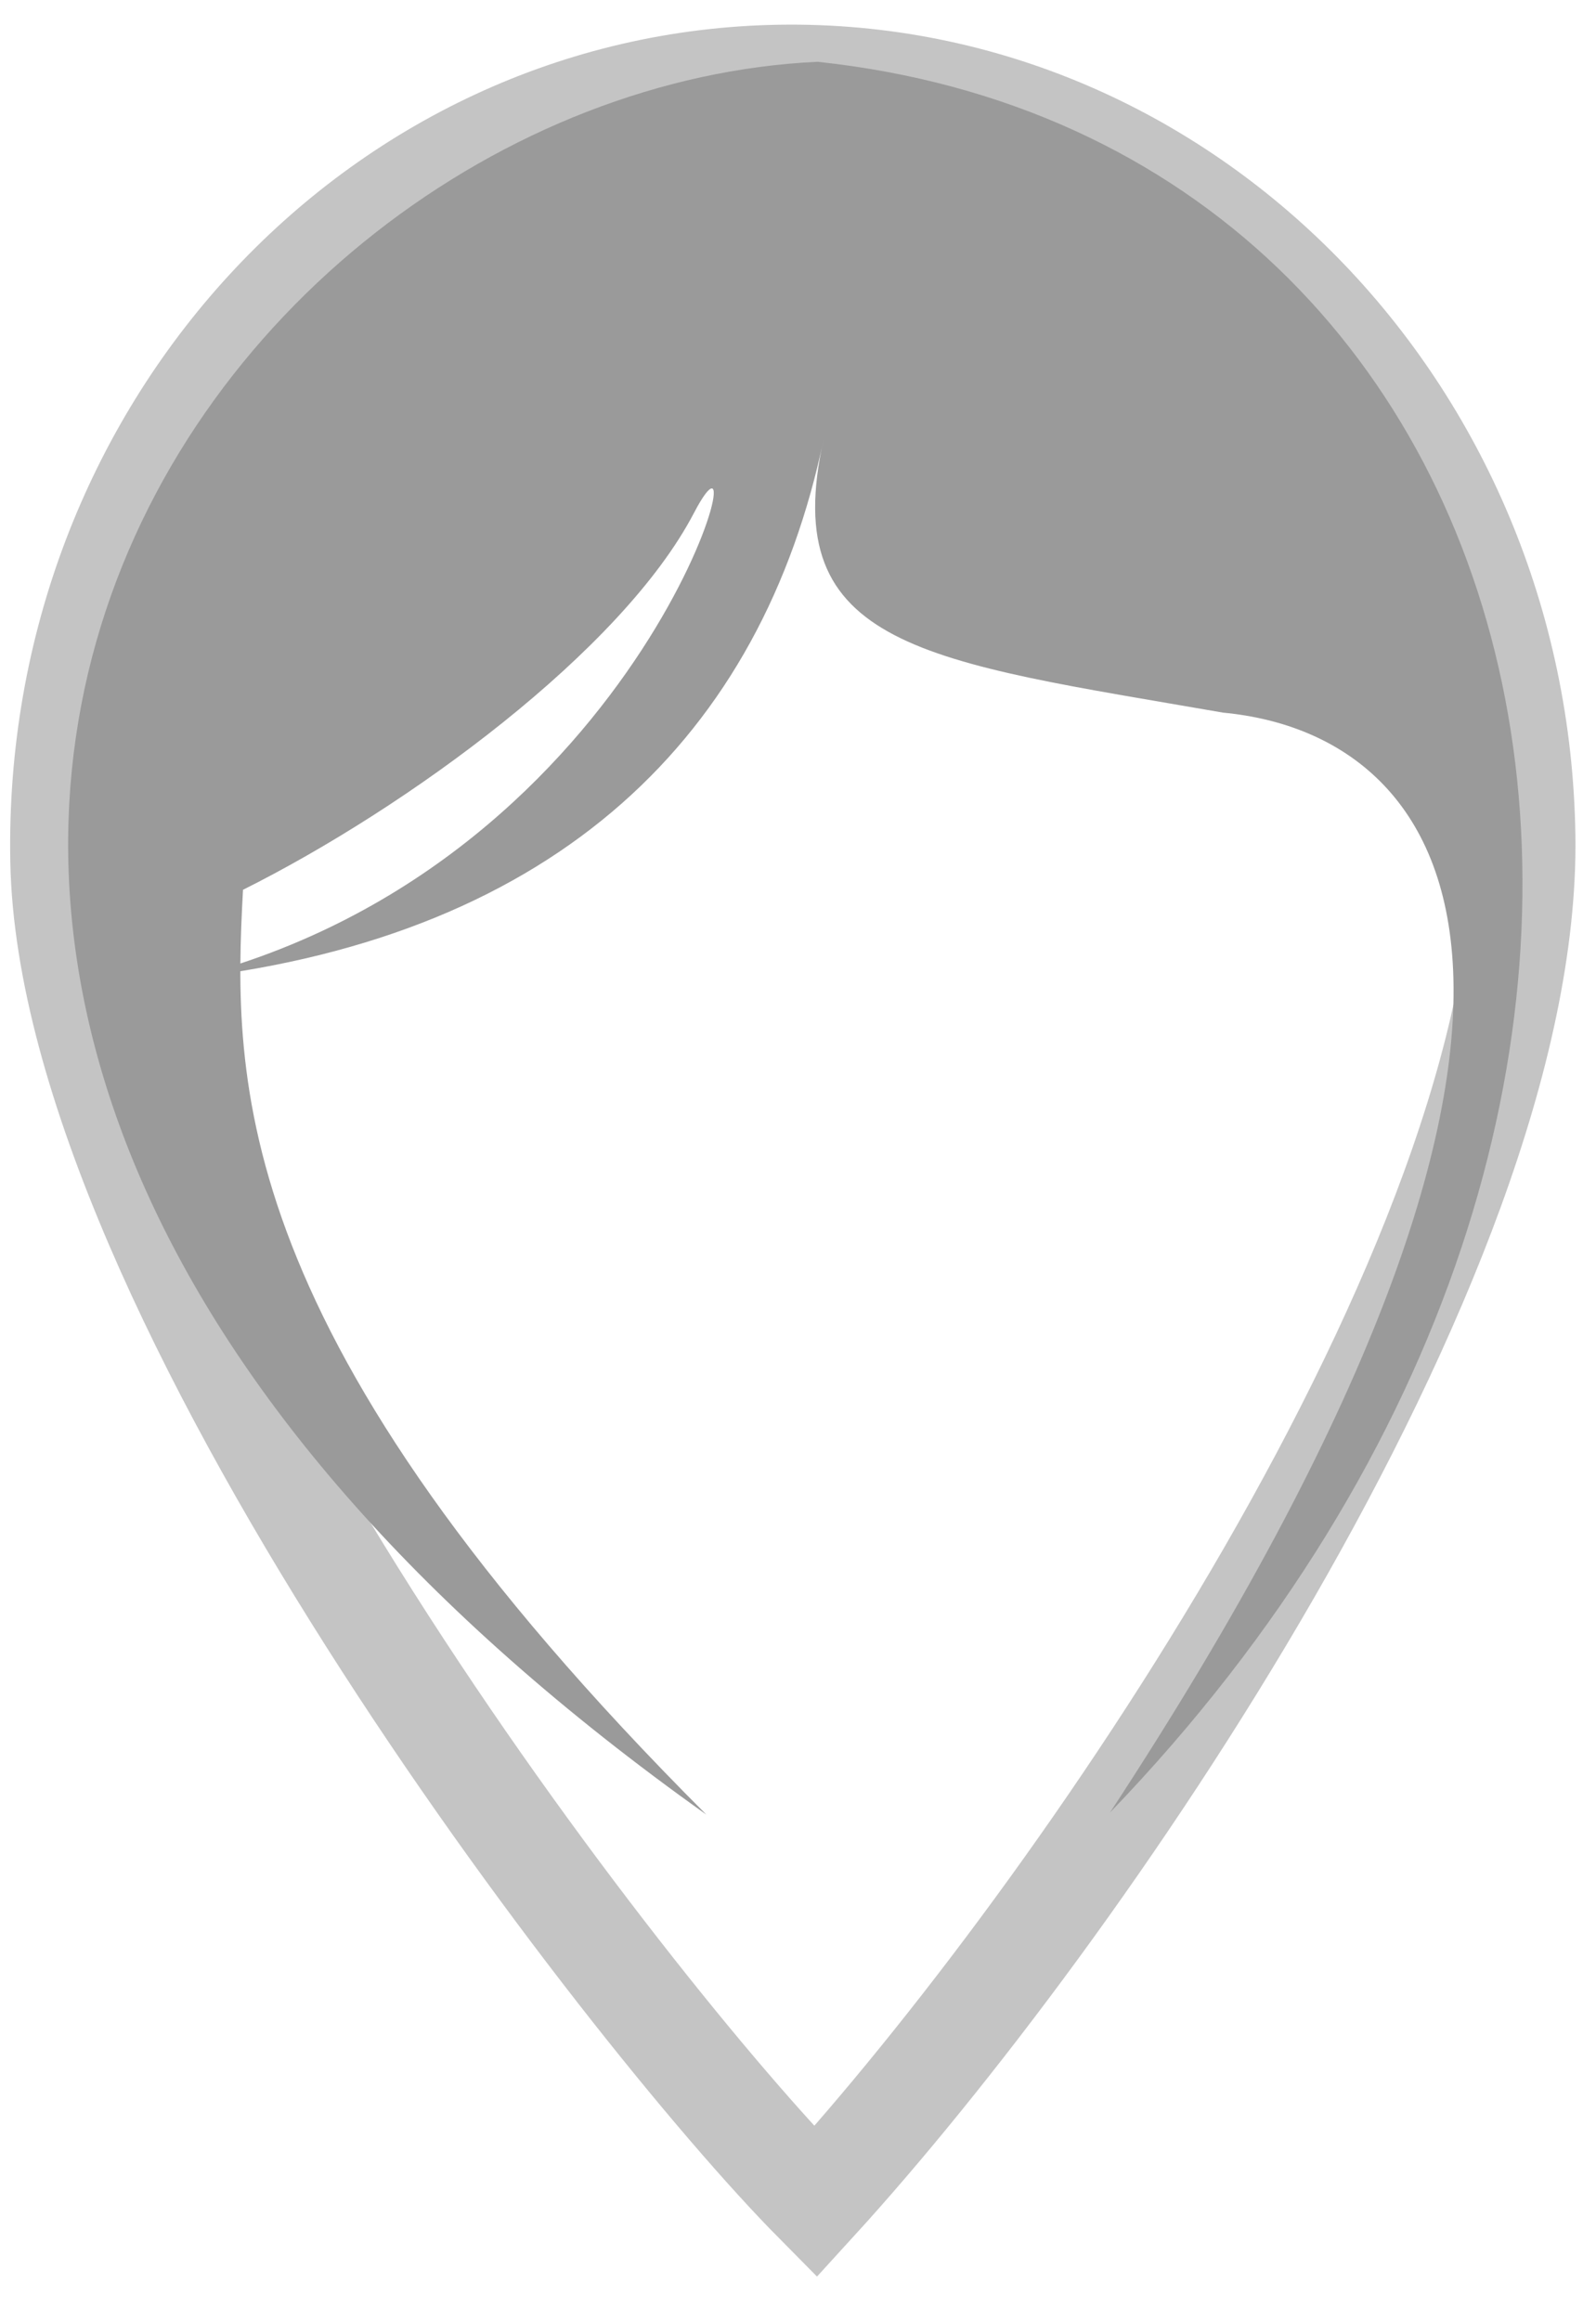 <?xml version="1.0" encoding="utf-8"?>
<!-- Generator: Adobe Illustrator 19.0.0, SVG Export Plug-In . SVG Version: 6.00 Build 0)  -->
<svg version="1.1" id="Calque_1" xmlns="http://www.w3.org/2000/svg" xmlns:xlink="http://www.w3.org/1999/xlink" x="0px" y="0px"
	 viewBox="0 0 77.5 112.7" style="enable-background:new 0 0 77.5 112.7;" xml:space="preserve">
<style type="text/css">
	.st0{fill:none;stroke:#C4C4C4;stroke-width:5;stroke-miterlimit:10;}
	.st1{fill:#9a9a9a;}
</style>
<path class="st0" d="M74,40.6c0.3,20.7-21.8,52.5-34.4,66.3C30.3,97.5,3.4,62.6,3,41.8S18.3,4,37.9,3.7S73.7,19.9,74,40.6z"/>
<path class="st1" d="M59.4,34.6c11.6,1.1,20,14.5-5.5,53.4C87.4,53.2,76.3,6.9,39.7,3C9.5,4.4-21.7,48.3,34.3,88.1
	c-23.2-23.2-23-35.6-22.5-44.9c8-4,18.4-11.6,21.9-18.3S31.6,41.8,9.2,47.5C27.1,45.4,37,35.7,40,21.3C37.7,31.5,45,32.1,59.4,34.6"
	/>
</svg>
